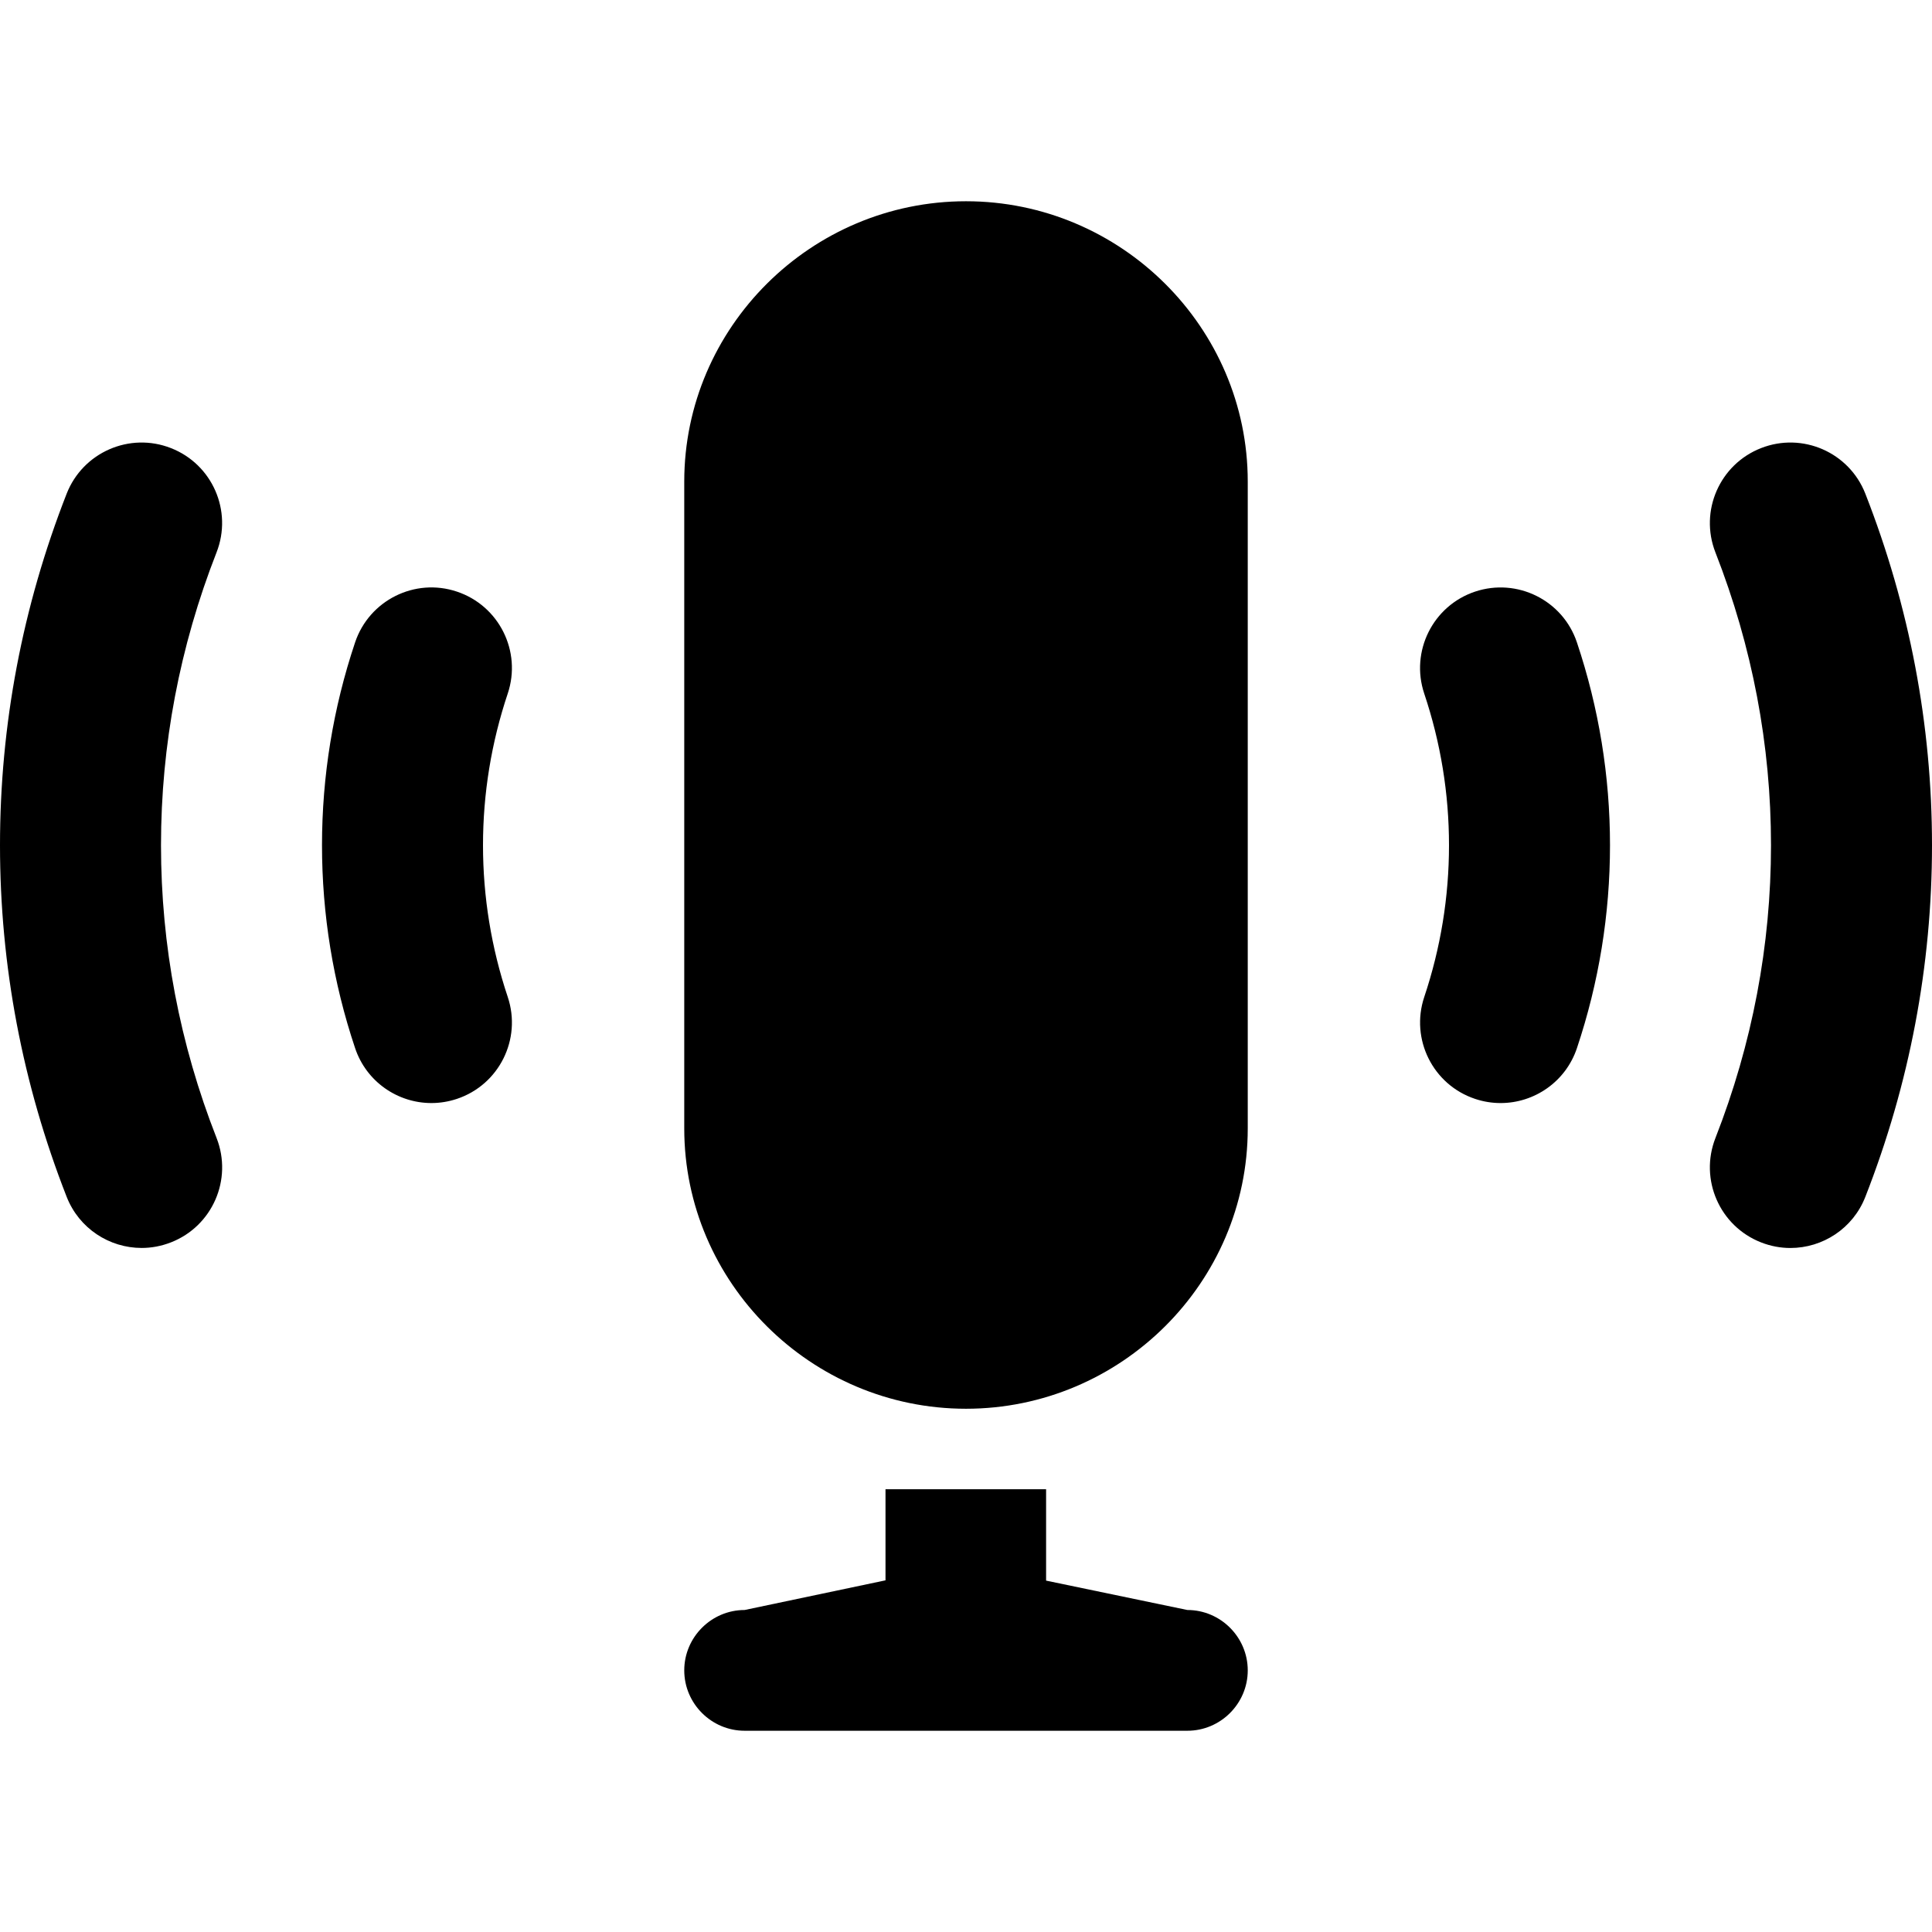 <?xml version="1.0" encoding="utf-8"?>
<!-- Generator: Adobe Illustrator 16.0.0, SVG Export Plug-In . SVG Version: 6.00 Build 0)  -->
<!DOCTYPE svg PUBLIC "-//W3C//DTD SVG 1.1//EN" "http://www.w3.org/Graphics/SVG/1.1/DTD/svg11.dtd">
<svg version="1.1" id="Layer_1" xmlns="http://www.w3.org/2000/svg" xmlns:xlink="http://www.w3.org/1999/xlink" x="0px" y="0px"
	 width="48px" height="48px" viewBox="0 0 48 48" enable-background="new 0 0 48 48" xml:space="preserve">
<g>
	<path  d="M24,5c-3.85,0-7,3.134-7,6.964v16.071C17,31.866,20.15,35,24,35c3.85,0,7-3.134,7-6.965V11.964
		C31,8.134,27.85,5,24,5z"/>
	<path  d="M46.344,12.266c-0.402-1.029-1.562-1.536-2.591-1.133c-1.028,0.402-1.536,1.562-1.134,2.591
		C43.535,16.064,44,18.512,44,21c0,2.488-0.465,4.936-1.381,7.275c-0.402,1.029,0.105,2.189,1.134,2.592
		c0.239,0.094,0.485,0.139,0.729,0.139c0.8,0,1.554-0.482,1.862-1.271C47.443,26.928,48,23.988,48,21
		C48,18.011,47.443,15.073,46.344,12.266z"/>
	<path  d="M36.646,14.699c-1.047,0.351-1.611,1.484-1.262,2.531C35.793,18.449,36,19.717,36,21
		c0,1.283-0.207,2.551-0.615,3.77c-0.35,1.048,0.215,2.182,1.262,2.531c0.211,0.071,0.425,0.104,0.636,0.104
		c0.836,0,1.616-0.528,1.896-1.366C39.724,24.41,40,22.715,40,21c0-1.715-0.276-3.411-0.822-5.04
		C38.828,14.913,37.695,14.349,36.646,14.699z"/>
	<path  d="M4.247,11.133c-1.026-0.403-2.188,0.104-2.591,1.133C0.557,15.073,0,18.011,0,21
		c0,2.988,0.557,5.928,1.656,8.734c0.309,0.789,1.063,1.271,1.863,1.271c0.243,0,0.489-0.045,0.729-0.139
		c1.029-0.402,1.536-1.562,1.133-2.592C4.464,25.936,4,23.488,4,21c0-2.488,0.464-4.936,1.38-7.276
		C5.783,12.695,5.276,11.535,4.247,11.133z"/>
	<path  d="M11.353,14.699c-1.044-0.352-2.18,0.214-2.531,1.262C8.276,17.589,8,19.285,8,21
		c0,1.715,0.276,3.41,0.822,5.039c0.28,0.838,1.06,1.366,1.896,1.366c0.21,0,0.425-0.034,0.635-0.104
		c1.047-0.35,1.612-1.483,1.262-2.531C12.207,23.551,12,22.283,12,21c0-1.283,0.207-2.551,0.615-3.77
		C12.965,16.183,12.4,15.049,11.353,14.699z"/>
	<path  d="M29.5,40l-3.51-0.73V37H22v2.263L18.5,40c-0.825,0-1.5,0.675-1.5,1.5s0.675,1.5,1.5,1.5h11
		c0.825,0,1.5-0.675,1.5-1.5S30.325,40,29.5,40z"/>
</g>
</svg>
